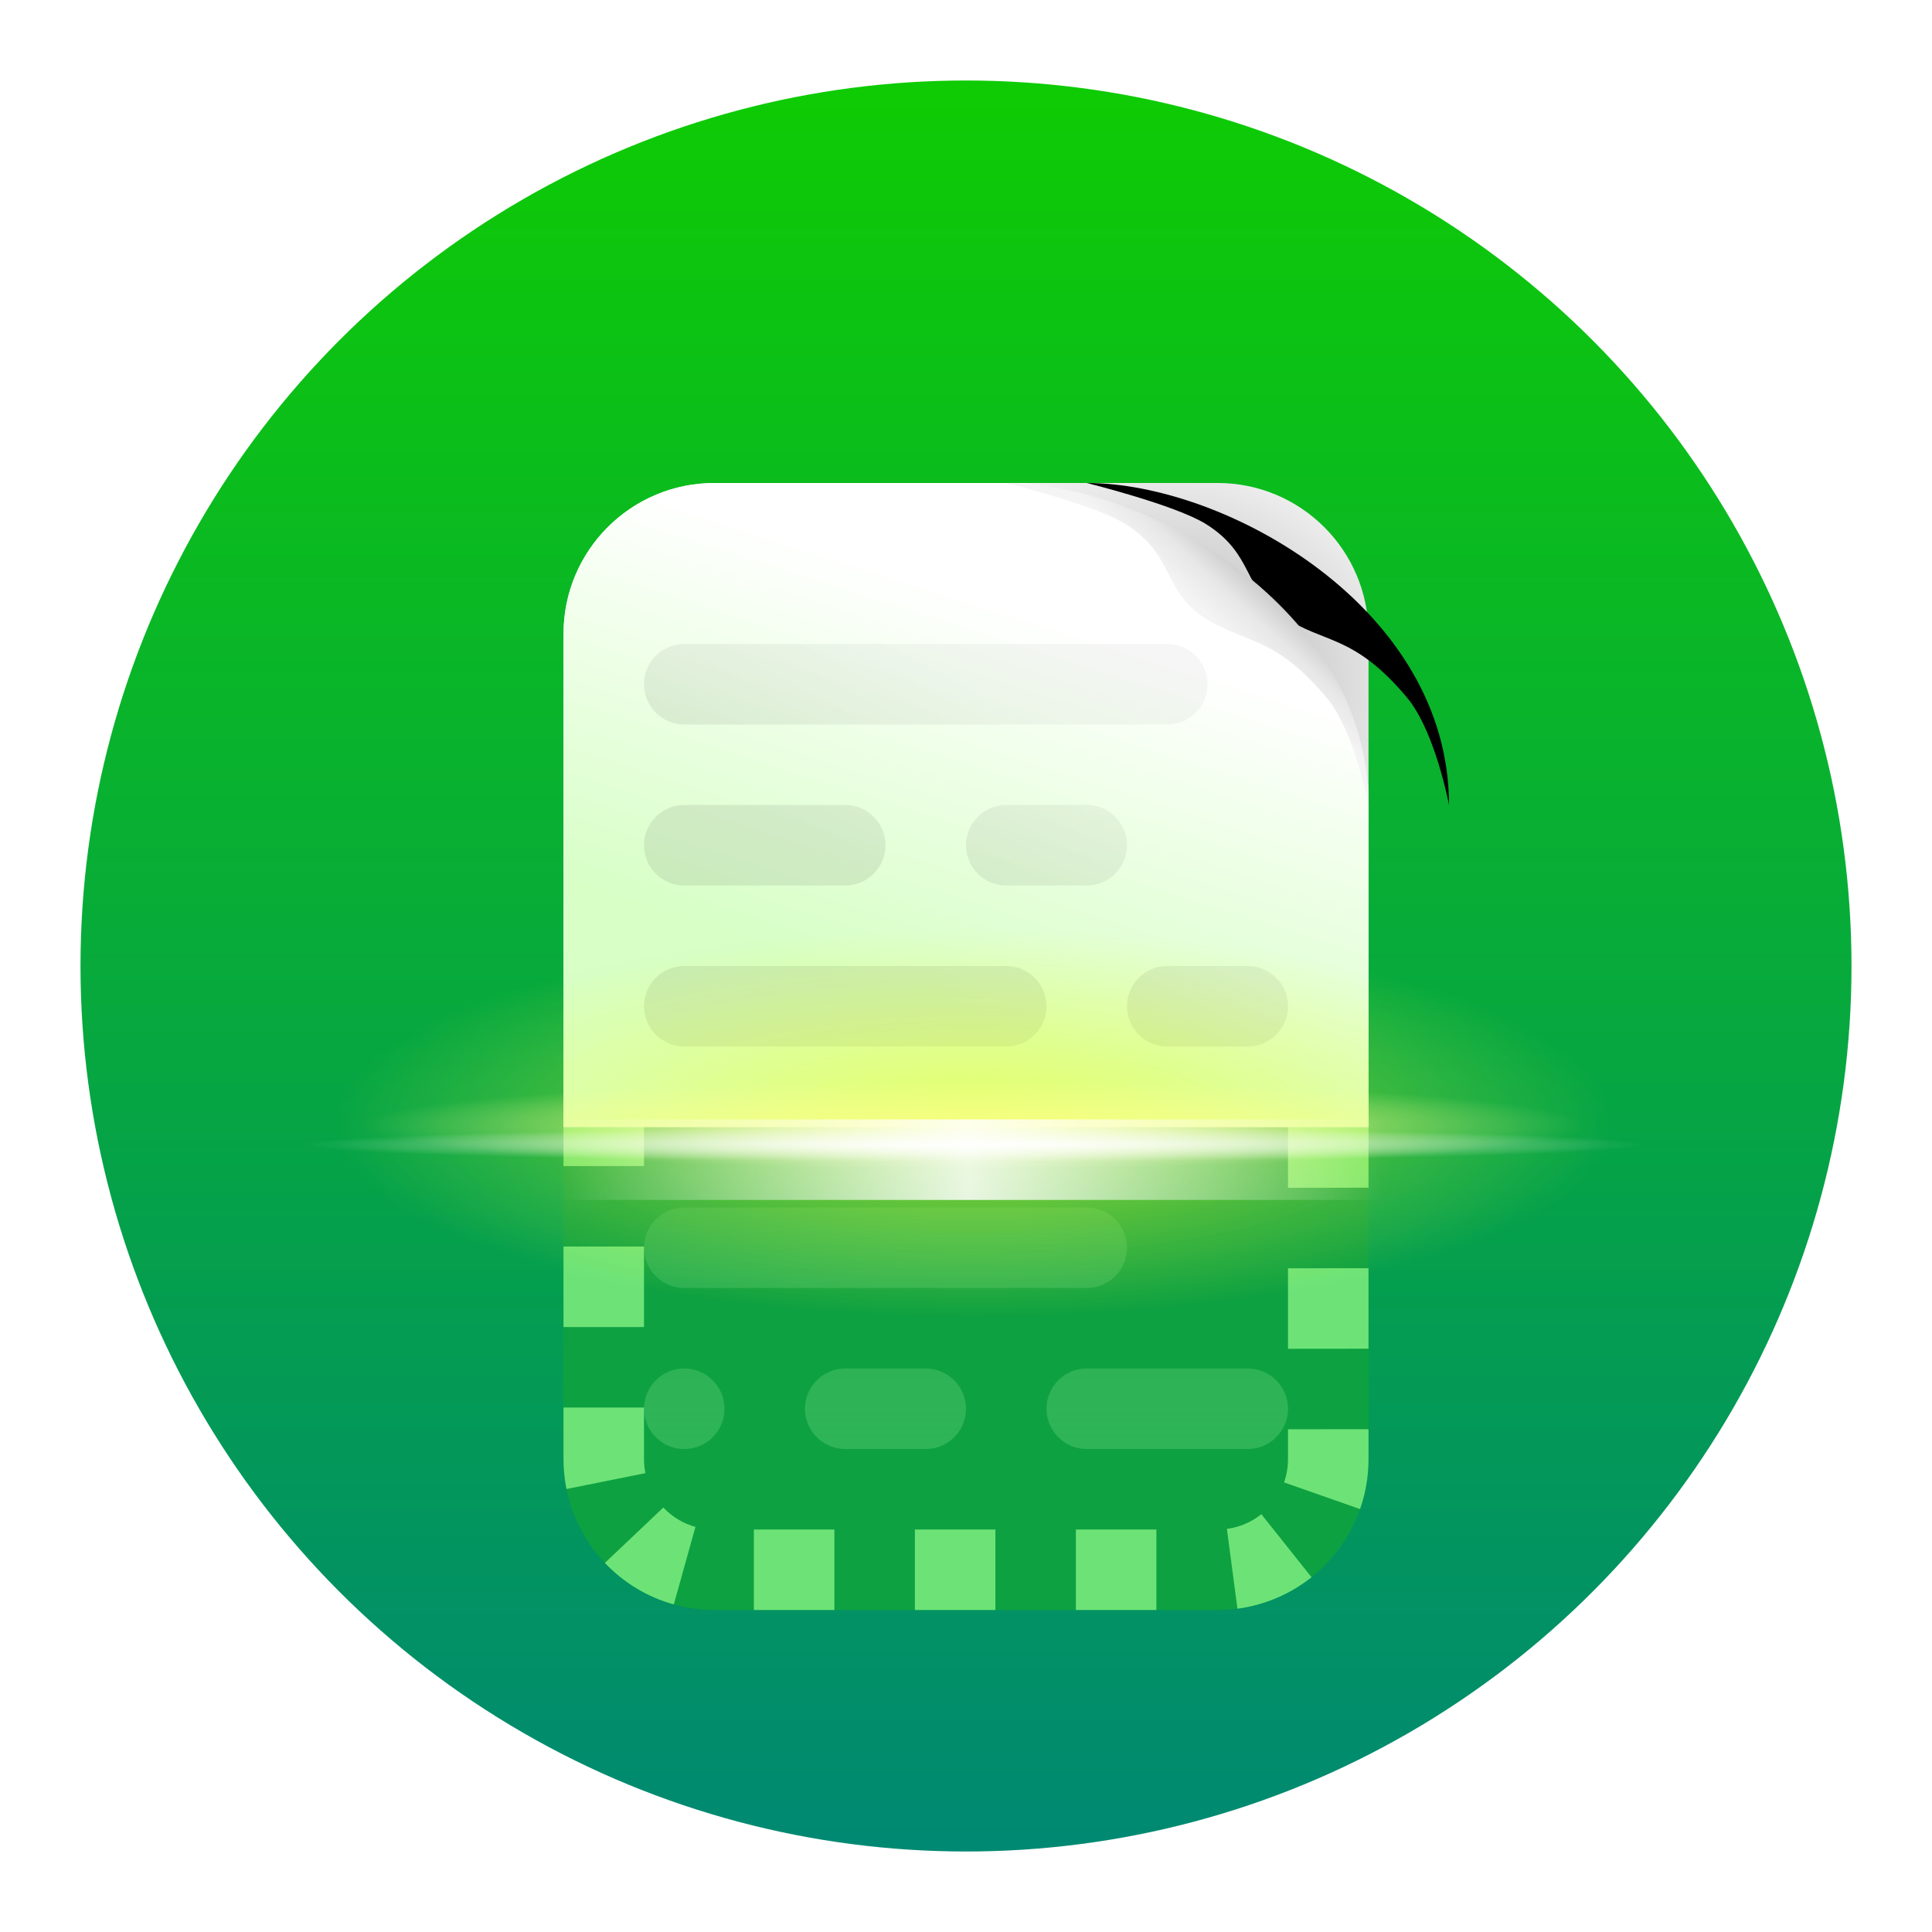 <?xml version="1.0" encoding="UTF-8"?>
<svg width="24px" height="24px" viewBox="0 0 24 24" version="1.1" xmlns="http://www.w3.org/2000/svg" xmlns:xlink="http://www.w3.org/1999/xlink">
    <title>apps/24/org.deepin.scanner</title>
    <defs>
        <filter x="-6.8%" y="-6.8%" width="114.5%" height="113.6%" filterUnits="objectBoundingBox" id="filter-1">
            <feOffset dx="0" dy="0" in="SourceAlpha" result="shadowOffsetOuter1"></feOffset>
            <feGaussianBlur stdDeviation="0.5" in="shadowOffsetOuter1" result="shadowBlurOuter1"></feGaussianBlur>
            <feColorMatrix values="0 0 0 0 0   0 0 0 0 0   0 0 0 0 0  0 0 0 0.15 0" type="matrix" in="shadowBlurOuter1" result="shadowMatrixOuter1"></feColorMatrix>
            <feMerge>
                <feMergeNode in="shadowMatrixOuter1"></feMergeNode>
                <feMergeNode in="SourceGraphic"></feMergeNode>
            </feMerge>
        </filter>
        <linearGradient x1="50%" y1="0%" x2="50%" y2="100%" id="linearGradient-2">
            <stop stop-color="#0ECB04" offset="0%"></stop>
            <stop stop-color="#008972" offset="100%"></stop>
        </linearGradient>
        <filter x="-19.2%" y="-25.0%" width="138.5%" height="157.1%" filterUnits="objectBoundingBox" id="filter-3">
            <feOffset dx="0" dy="1" in="SourceAlpha" result="shadowOffsetOuter1"></feOffset>
            <feGaussianBlur stdDeviation="1" in="shadowOffsetOuter1" result="shadowBlurOuter1"></feGaussianBlur>
            <feColorMatrix values="0 0 0 0 0   0 0 0 0 0   0 0 0 0 0  0 0 0 0.21 0" type="matrix" in="shadowBlurOuter1" result="shadowMatrixOuter1"></feColorMatrix>
            <feMerge>
                <feMergeNode in="shadowMatrixOuter1"></feMergeNode>
                <feMergeNode in="SourceGraphic"></feMergeNode>
            </feMerge>
        </filter>
        <linearGradient x1="50%" y1="0%" x2="50%" y2="100%" id="linearGradient-4">
            <stop stop-color="#C3FFBF" stop-opacity="0.305" offset="0%"></stop>
            <stop stop-color="#83E991" stop-opacity="0.779" offset="100%"></stop>
        </linearGradient>
        <linearGradient x1="84.48%" y1="29.502%" x2="44.518%" y2="79.436%" id="linearGradient-5">
            <stop stop-color="#FFFFFF" offset="0%"></stop>
            <stop stop-color="#D6DDF6" offset="100%"></stop>
        </linearGradient>
        <linearGradient x1="72.583%" y1="25.779%" x2="50%" y2="82%" id="linearGradient-6">
            <stop stop-color="#FFFFFF" offset="0%"></stop>
            <stop stop-color="#D7FFC6" offset="100%"></stop>
        </linearGradient>
        <radialGradient cx="52.324%" cy="53.481%" fx="52.324%" fy="53.481%" r="62.604%" gradientTransform="translate(0.523, 0.535), scale(0.936, 1), rotate(120.313), scale(1, 1.265), translate(-0.523, -0.535)" id="radialGradient-7">
            <stop stop-color="#000000" offset="0%"></stop>
            <stop stop-color="#000000" stop-opacity="0.148" offset="100%"></stop>
        </radialGradient>
        <linearGradient x1="69.952%" y1="71.097%" x2="57.051%" y2="57.701%" id="linearGradient-8">
            <stop stop-color="#C6C6C6" offset="0%"></stop>
            <stop stop-color="#E7E7E7" offset="53.052%"></stop>
            <stop stop-color="#F4F4F4" offset="100%"></stop>
        </linearGradient>
        <path d="M13.75,-0.25 C13.75,-0.25 13.476,0.856 13.238,1.234 C12.861,1.833 12.433,1.689 12.091,2.191 C11.75,2.694 11.878,3.06 11.091,3.723 C10.67,4.079 9.75,4.25 9.75,4.25 C12.199,4.25 13.75,1.482 13.75,-0.25 Z" id="path-9"></path>
        <filter x="-50.0%" y="-22.2%" width="200.0%" height="188.9%" filterUnits="objectBoundingBox" id="filter-10">
            <feOffset dx="0" dy="1" in="SourceAlpha" result="shadowOffsetOuter1"></feOffset>
            <feGaussianBlur stdDeviation="0.5" in="shadowOffsetOuter1" result="shadowBlurOuter1"></feGaussianBlur>
            <feColorMatrix values="0 0 0 0 0   0 0 0 0 0   0 0 0 0 0  0 0 0 0.05 0" type="matrix" in="shadowBlurOuter1"></feColorMatrix>
        </filter>
        <linearGradient x1="80.472%" y1="32.814%" x2="50%" y2="69.531%" id="linearGradient-11">
            <stop stop-color="#000000" stop-opacity="0.035" offset="0%"></stop>
            <stop stop-color="#000000" stop-opacity="0.08" offset="100%"></stop>
        </linearGradient>
        <radialGradient cx="50%" cy="50%" fx="50%" fy="50%" r="94.578%" gradientTransform="translate(0.5, 0.5), scale(0.459, 1), scale(1, 0.305), translate(-0.5, -0.5)" id="radialGradient-12">
            <stop stop-color="#EBFF26" offset="0%"></stop>
            <stop stop-color="#F2FF3D" stop-opacity="0" offset="100%"></stop>
        </radialGradient>
        <filter x="0.0%" y="0.0%" width="100.0%" height="100.0%" filterUnits="objectBoundingBox" id="filter-13">
            <feGaussianBlur stdDeviation="0.234" in="SourceGraphic"></feGaussianBlur>
        </filter>
        <radialGradient cx="50%" cy="50%" fx="50%" fy="50%" r="520.71%" gradientTransform="translate(0.5, 0.5), scale(0.095, 1), scale(1, 0.072), translate(-0.5, -0.5)" id="radialGradient-14">
            <stop stop-color="#F7FF81" stop-opacity="0.995" offset="0%"></stop>
            <stop stop-color="#F8FF98" stop-opacity="0" offset="100%"></stop>
        </radialGradient>
        <radialGradient cx="50%" cy="50%" fx="50%" fy="50%" r="1628.518%" gradientTransform="translate(0.5, 0.5), scale(0.03, 1), scale(1, 0.013), translate(-0.5, -0.5)" id="radialGradient-15">
            <stop stop-color="#FFFFFF" stop-opacity="0.995" offset="0%"></stop>
            <stop stop-color="#FFFFFF" stop-opacity="0" offset="100%"></stop>
        </radialGradient>
        <linearGradient x1="0%" y1="50%" x2="99.213%" y2="50%" id="linearGradient-16">
            <stop stop-color="#FFFFFF" stop-opacity="0" offset="0%"></stop>
            <stop stop-color="#FFFFFF" stop-opacity="0.892" offset="49.798%"></stop>
            <stop stop-color="#FFFFFF" stop-opacity="0" offset="100%"></stop>
        </linearGradient>
    </defs>
    <g id="apps/24/org.deepin.scanner" stroke="none" stroke-width="1" fill="none" fill-rule="evenodd">
        <g id="编组-2" filter="url(#filter-1)" transform="translate(1, 1)">
            <circle id="椭圆形" fill="url(#linearGradient-2)" cx="11" cy="11" r="11"></circle>
            <g id="编组" filter="url(#filter-3)" transform="translate(2, 4)">
                <path d="M5.875,5 L12.125,5 C13.161,5 14,5.839 14,6.875 L14,12.125 C14,13.161 13.161,14 12.125,14 L5.875,14 C4.839,14 4,13.161 4,12.125 L4,6.875 C4,5.839 4.839,5 5.875,5 Z" id="矩形备份-3" fill="#0EA141"></path>
                <path d="M7.365,13 L7.365,14 L6.365,14 L6.365,13 L7.365,13 Z M9.365,13 L9.365,14 L8.365,14 L8.365,13 L9.365,13 Z M11.365,13 L11.365,14 L10.365,14 L10.365,13 L11.365,13 Z M12.669,12.81 L13.292,13.593 C13.032,13.799 12.717,13.938 12.372,13.984 L12.241,12.992 C12.399,12.972 12.545,12.909 12.669,12.81 Z M5.24,12.727 C5.349,12.842 5.487,12.926 5.639,12.968 L5.37,13.931 C5.038,13.839 4.744,13.657 4.514,13.415 L5.24,12.727 Z M14,11.754 L14,12.125 C14,12.343 13.963,12.552 13.895,12.746 L12.951,12.415 C12.983,12.323 13,12.226 13,12.125 L13,11.755 L14,11.754 Z M5,11.485 L5,12.132 C5,12.189 5.006,12.245 5.017,12.3 L4.037,12.497 C4.013,12.377 4,12.253 4,12.125 L4,11.485 L5,11.485 Z M14,9.754 L14,10.754 L13,10.755 L13,9.755 L14,9.754 Z M5,9.485 L5,10.485 L4,10.485 L4,9.485 L5,9.485 Z M14,7.754 L14,8.754 L13,8.755 L13,7.755 L14,7.754 Z M5,7.485 L5,8.485 L4,8.485 L4,7.485 L5,7.485 Z M12.998,6.822 C12.989,6.662 12.937,6.512 12.848,6.382 L13.673,5.816 C13.859,6.089 13.976,6.413 13.997,6.762 L12.998,6.822 Z M4.501,5.599 L5.233,6.28 C5.126,6.396 5.051,6.539 5.019,6.693 L4.04,6.487 C4.112,6.148 4.274,5.844 4.501,5.599 Z M12.125,5 C12.386,5 12.634,5.053 12.86,5.15 L12.468,6.069 C12.361,6.024 12.245,6 12.125,6 L11.875,6 L11.875,5 L12.125,5 Z M5.875,5 L5.875,6 C5.815,6 5.757,6.006 5.7,6.017 L5.503,5.037 C5.623,5.013 5.747,5 5.875,5 Z M6.875,5 L6.875,6 L5.875,6 L5.875,5 L6.875,5 Z M8.875,5 L8.875,6 L7.875,6 L7.875,5 L8.875,5 Z M10.875,5 L10.875,6 L9.875,6 L9.875,5 L10.875,5 Z" id="矩形备份-3" fill-opacity="0.703" fill="#96FF8F" fill-rule="nonzero"></path>
                <path d="M5.5,9 L10.5,9 C10.776,9 11,9.224 11,9.5 C11,9.776 10.776,10 10.5,10 L5.5,10 C5.224,10 5,9.776 5,9.5 C5,9.224 5.224,9 5.5,9 Z M5.5,11 C5.776,11 6,11.224 6,11.5 C6,11.776 5.776,12 5.5,12 C5.224,12 5,11.776 5,11.5 C5,11.224 5.224,11 5.5,11 Z M7.5,11 L8.5,11 C8.776,11 9,11.224 9,11.5 C9,11.776 8.776,12 8.5,12 L7.5,12 C7.224,12 7,11.776 7,11.5 C7,11.224 7.224,11 7.5,11 Z M10.5,11 L12.5,11 C12.776,11 13,11.224 13,11.5 C13,11.776 12.776,12 12.5,12 L10.5,12 C10.224,12 10,11.776 10,11.5 C10,11.224 10.224,11 10.5,11 Z" id="形状结合备份-2" fill="url(#linearGradient-4)" opacity="0.359"></path>
                <path d="M5.875,0 L10.645,0 L10.645,0 C11.238,0.228 11.904,0.681 12.64,1.356 C13.342,2 13.795,2.805 14,3.77 L14,8 L4,8 L4,1.875 C4,0.839 4.839,1.90224492e-16 5.875,0 Z" id="矩形备份-5" fill="url(#linearGradient-5)"></path>
                <path d="M5.875,0 L12.125,0 C13.161,-1.90224492e-16 14,0.839 14,1.875 L14,8 L14,8 L4,8 L4,1.875 C4,0.839 4.839,1.90224492e-16 5.875,0 Z" id="矩形备份-2" fill="url(#linearGradient-6)"></path>
                <path d="M9.726,0 L12.125,0 C13.161,-1.90224492e-16 14,0.839 14,1.875 L14,4 L14,4 C13.852,2.943 13.356,2.033 12.51,1.268 C11.773,0.602 10.844,0.179 9.726,0 Z" id="路径" fill-opacity="0.28" fill="url(#radialGradient-7)"></path>
                <g id="路径-11" transform="translate(11.75, 2) rotate(-90) translate(-11.75, -2)">
                    <use fill="black" fill-opacity="1" filter="url(#filter-10)" xlink:href="#path-9"></use>
                    <use fill="url(#linearGradient-8)" fill-rule="evenodd" xlink:href="#path-9"></use>
                </g>
                <path d="M5.5,4 L7.5,4 C7.776,4 8,4.224 8,4.5 C8,4.776 7.776,5 7.5,5 L5.5,5 C5.224,5 5,4.776 5,4.5 C5,4.224 5.224,4 5.5,4 Z M5.5,2 L11.5,2 C11.776,2 12,2.224 12,2.5 C12,2.776 11.776,3 11.5,3 L5.5,3 C5.224,3 5,2.776 5,2.5 C5,2.224 5.224,2 5.5,2 Z M9.5,4 L10.5,4 C10.776,4 11,4.224 11,4.5 C11,4.776 10.776,5 10.5,5 L9.5,5 C9.224,5 9,4.776 9,4.5 C9,4.224 9.224,4 9.5,4 Z M11.5,6 L12.5,6 C12.776,6 13,6.224 13,6.5 C13,6.776 12.776,7 12.5,7 L11.5,7 C11.224,7 11,6.776 11,6.5 C11,6.224 11.224,6 11.5,6 Z M5.5,6 L9.5,6 C9.776,6 10,6.224 10,6.5 C10,6.776 9.776,7 9.5,7 L5.5,7 C5.224,7 5,6.776 5,6.5 C5,6.224 5.224,6 5.5,6 Z" id="形状结合备份" fill="url(#linearGradient-11)"></path>
                <g id="编组-3" transform="translate(0, 3.781)">
                    <polygon id="矩形" fill="url(#radialGradient-12)" opacity="0.799" filter="url(#filter-13)" points="0 3.716 9.094 0 18.188 3.324 18.188 5.15 9.211 8.344 0 5.541"></polygon>
                    <rect id="矩形备份-7" fill="url(#radialGradient-14)" x="1.406" y="3.469" width="15.375" height="1.453"></rect>
                    <rect id="矩形备份-10" fill="url(#radialGradient-15)" opacity="0.953" x="0.562" y="3.938" width="17.062" height="1"></rect>
                    <rect id="矩形备份-22" fill="url(#linearGradient-16)" opacity="0.953" x="3.938" y="4.125" width="10.312" height="1"></rect>
                </g>
            </g>
        </g>
        <g id="Guide/24" transform="translate(0.5, 0.5)"></g>
    </g>
</svg>